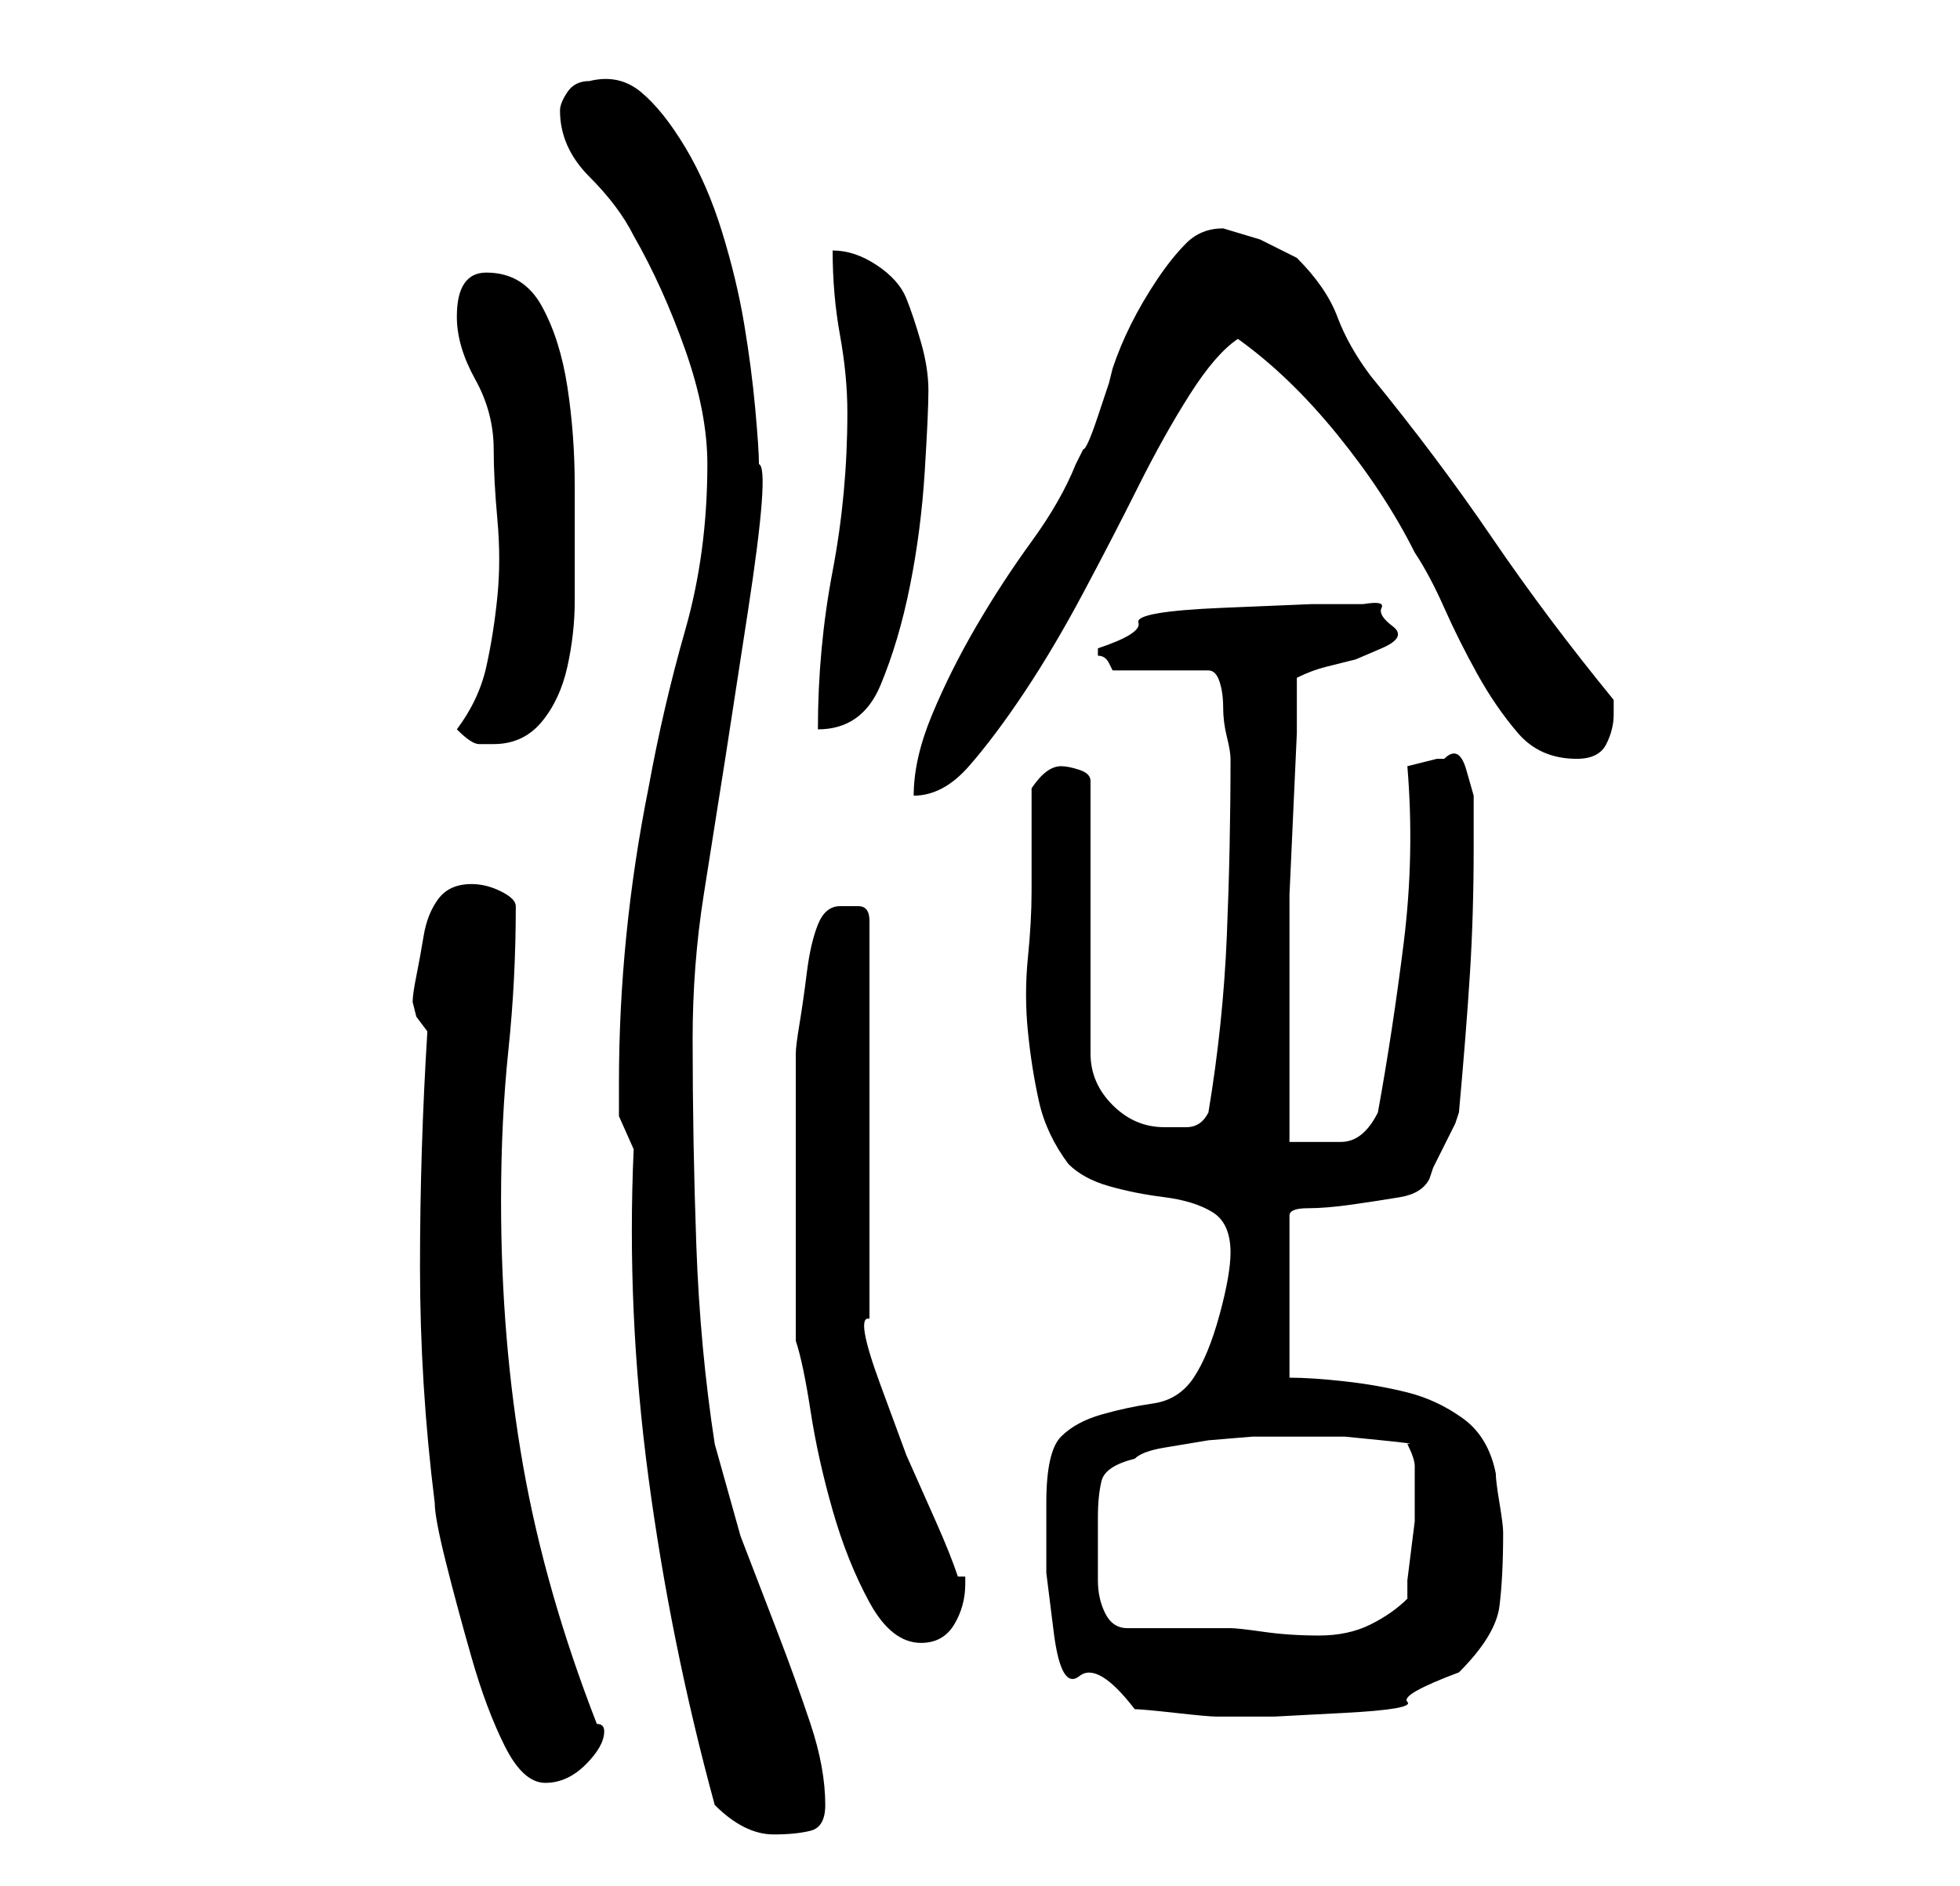 <?xml version="1.0" standalone="no"?>
<!DOCTYPE svg PUBLIC "-//W3C//DTD SVG 1.1//EN" "http://www.w3.org/Graphics/SVG/1.1/DTD/svg11.dtd" >
<svg xmlns="http://www.w3.org/2000/svg" xmlns:xlink="http://www.w3.org/1999/xlink" version="1.1" viewBox="-10 0 266 256">
   <path fill="currentColor"
d="M87 245q2 2 4 3t4 1q3 0 5 -0.5t2 -3.5q0 -5 -2 -11t-4.5 -12.5l-5 -13t-3.5 -12.5q-2 -13 -2.5 -27t-0.5 -28q0 -10 1.5 -19.5l3 -19t3 -19.5t1.5 -20q0 -2 -0.5 -7.5t-1.5 -11.5t-3 -12.5t-5 -11.5t-6 -7.5t-7 -1.5q-2 0 -3 1.5t-1 2.5q0 5 4 9t6 8q4 7 7 15.5t3 15.5
q0 12 -3 22.5t-5 21.5q-2 10 -3 20t-1 20v4.5t2 4.5q-1 22 2 44.5t9 44.5zM48 140q-1 16 -1 32t2 32q0 2 1.5 8t3.5 13t4.5 12t5.5 5t5.5 -2.5t2.5 -4.5q0 -1 -1 -1q-7 -18 -10 -35t-3 -36q0 -11 1 -20.5t1 -19.5q0 -1 -2 -2t-4 -1q-3 0 -4.5 2t-2 5t-1 5.5t-0.5 3.5l0.5 2
t1.5 2zM132 204v9.5t1 8t3.5 6t7.5 4.5q1 0 5.5 0.5t5.5 0.5h8t9.5 -0.5t8.5 -1.5t7 -4q5 -5 5.5 -9t0.5 -10q0 -1 -0.5 -4t-0.5 -4q-1 -5 -4.5 -7.5t-7.5 -3.5t-8.5 -1.5t-7.5 -0.5v-22q0 -1 2.5 -1t6 -0.5t6.5 -1t4 -2.5l0.5 -1.5t1.5 -3t1.5 -3l0.5 -1.5q1 -11 1.5 -19
t0.5 -17v-3v-4t-1 -3.5t-3 -1.5h-1l-2 0.5l-2 0.5q1 12 -0.5 24t-3.5 23q-2 4 -5 4h-7v-5.5v-7.5v-8v-5v-7.5t0.5 -11t0.5 -11v-7.5q2 -1 4 -1.5l4 -1t3.5 -1.5t1.5 -3t-1.5 -2.5t-2.5 -0.5h-7t-12 0.5t-11.5 2t-5.5 3.5v1q1 0 1.5 1l0.5 1h13q1 0 1.5 1.5t0.5 3.5t0.5 4
t0.5 3q0 12 -0.5 24t-2.5 24q-1 2 -3 2h-3q-4 0 -7 -3t-3 -7v-37q0 -1 -1.5 -1.5t-2.5 -0.5q-2 0 -4 3v3v4.5v4.5v2q0 4 -0.5 9t0 10t1.5 9.5t4 8.5q2 2 5.5 3t7.5 1.5t6.5 2t2.5 5.5q0 3 -1.5 8.5t-3.5 8.5t-5.5 3.5t-7 1.5t-5.5 3t-2 9zM98 182q1 3 2 9.5t3 13.5t5 12.5
t7 5.5q3 0 4.5 -2.5t1.5 -5.5v-1h-1q-1 -3 -3 -7.5l-4 -9t-3.5 -9.5t-1.5 -9v-54q0 -2 -1.5 -2h-2.5q-2 0 -3 2.5t-1.5 6.5t-1 7t-0.5 4v3v5v7v5v3v6v6v4zM139 206q0 -3 0.5 -5t4.5 -3q1 -1 4 -1.5l6 -1t6 -0.5h5h3h4.5t5 0.5t3.5 0.5q1 2 1 3v3v2v2.5t-0.5 4t-0.5 4v2.5
q-2 2 -5 3.5t-7 1.5t-7.5 -0.5t-4.5 -0.5h-14q-2 0 -3 -2t-1 -4.5v-4.5v-4zM156 31q-3 0 -5 2t-4 5t-3.5 6t-2.5 6l-0.5 2t-1.5 4.5t-2 4.5l-1 2q-2 5 -6 10.5t-7.5 11.5t-6 12t-2.5 11q4 0 7.5 -4t7.5 -10t8 -13.5t7.5 -14.5t7 -12.5t6.5 -7.5q7 5 13.5 13t10.5 16
q2 3 4 7.5t4.5 9t5.5 8t8 3.5q3 0 4 -2t1 -4v-1v-1q-9 -11 -16.5 -22t-16.5 -22q-3 -4 -4.5 -8t-5.5 -8l-5 -2.5t-5 -1.5zM52 99q2 2 3 2h2q4 0 6.5 -3t3.5 -7.5t1 -9v-6.5v-9q0 -7 -1 -13.5t-3.5 -11t-7.5 -4.5q-2 0 -3 1.5t-1 4.5q0 4 2.5 8.5t2.5 9.5q0 4 0.5 9.5t0 10.5
t-1.5 9.5t-4 8.5zM105 56q0 11 -2 21.5t-2 21.5q6 0 8.5 -6t4 -13.5t2 -15.5t0.5 -11t-1 -6.5t-2 -6t-4 -4.5t-6 -2q0 6 1 11.5t1 10.5z" />
</svg>
